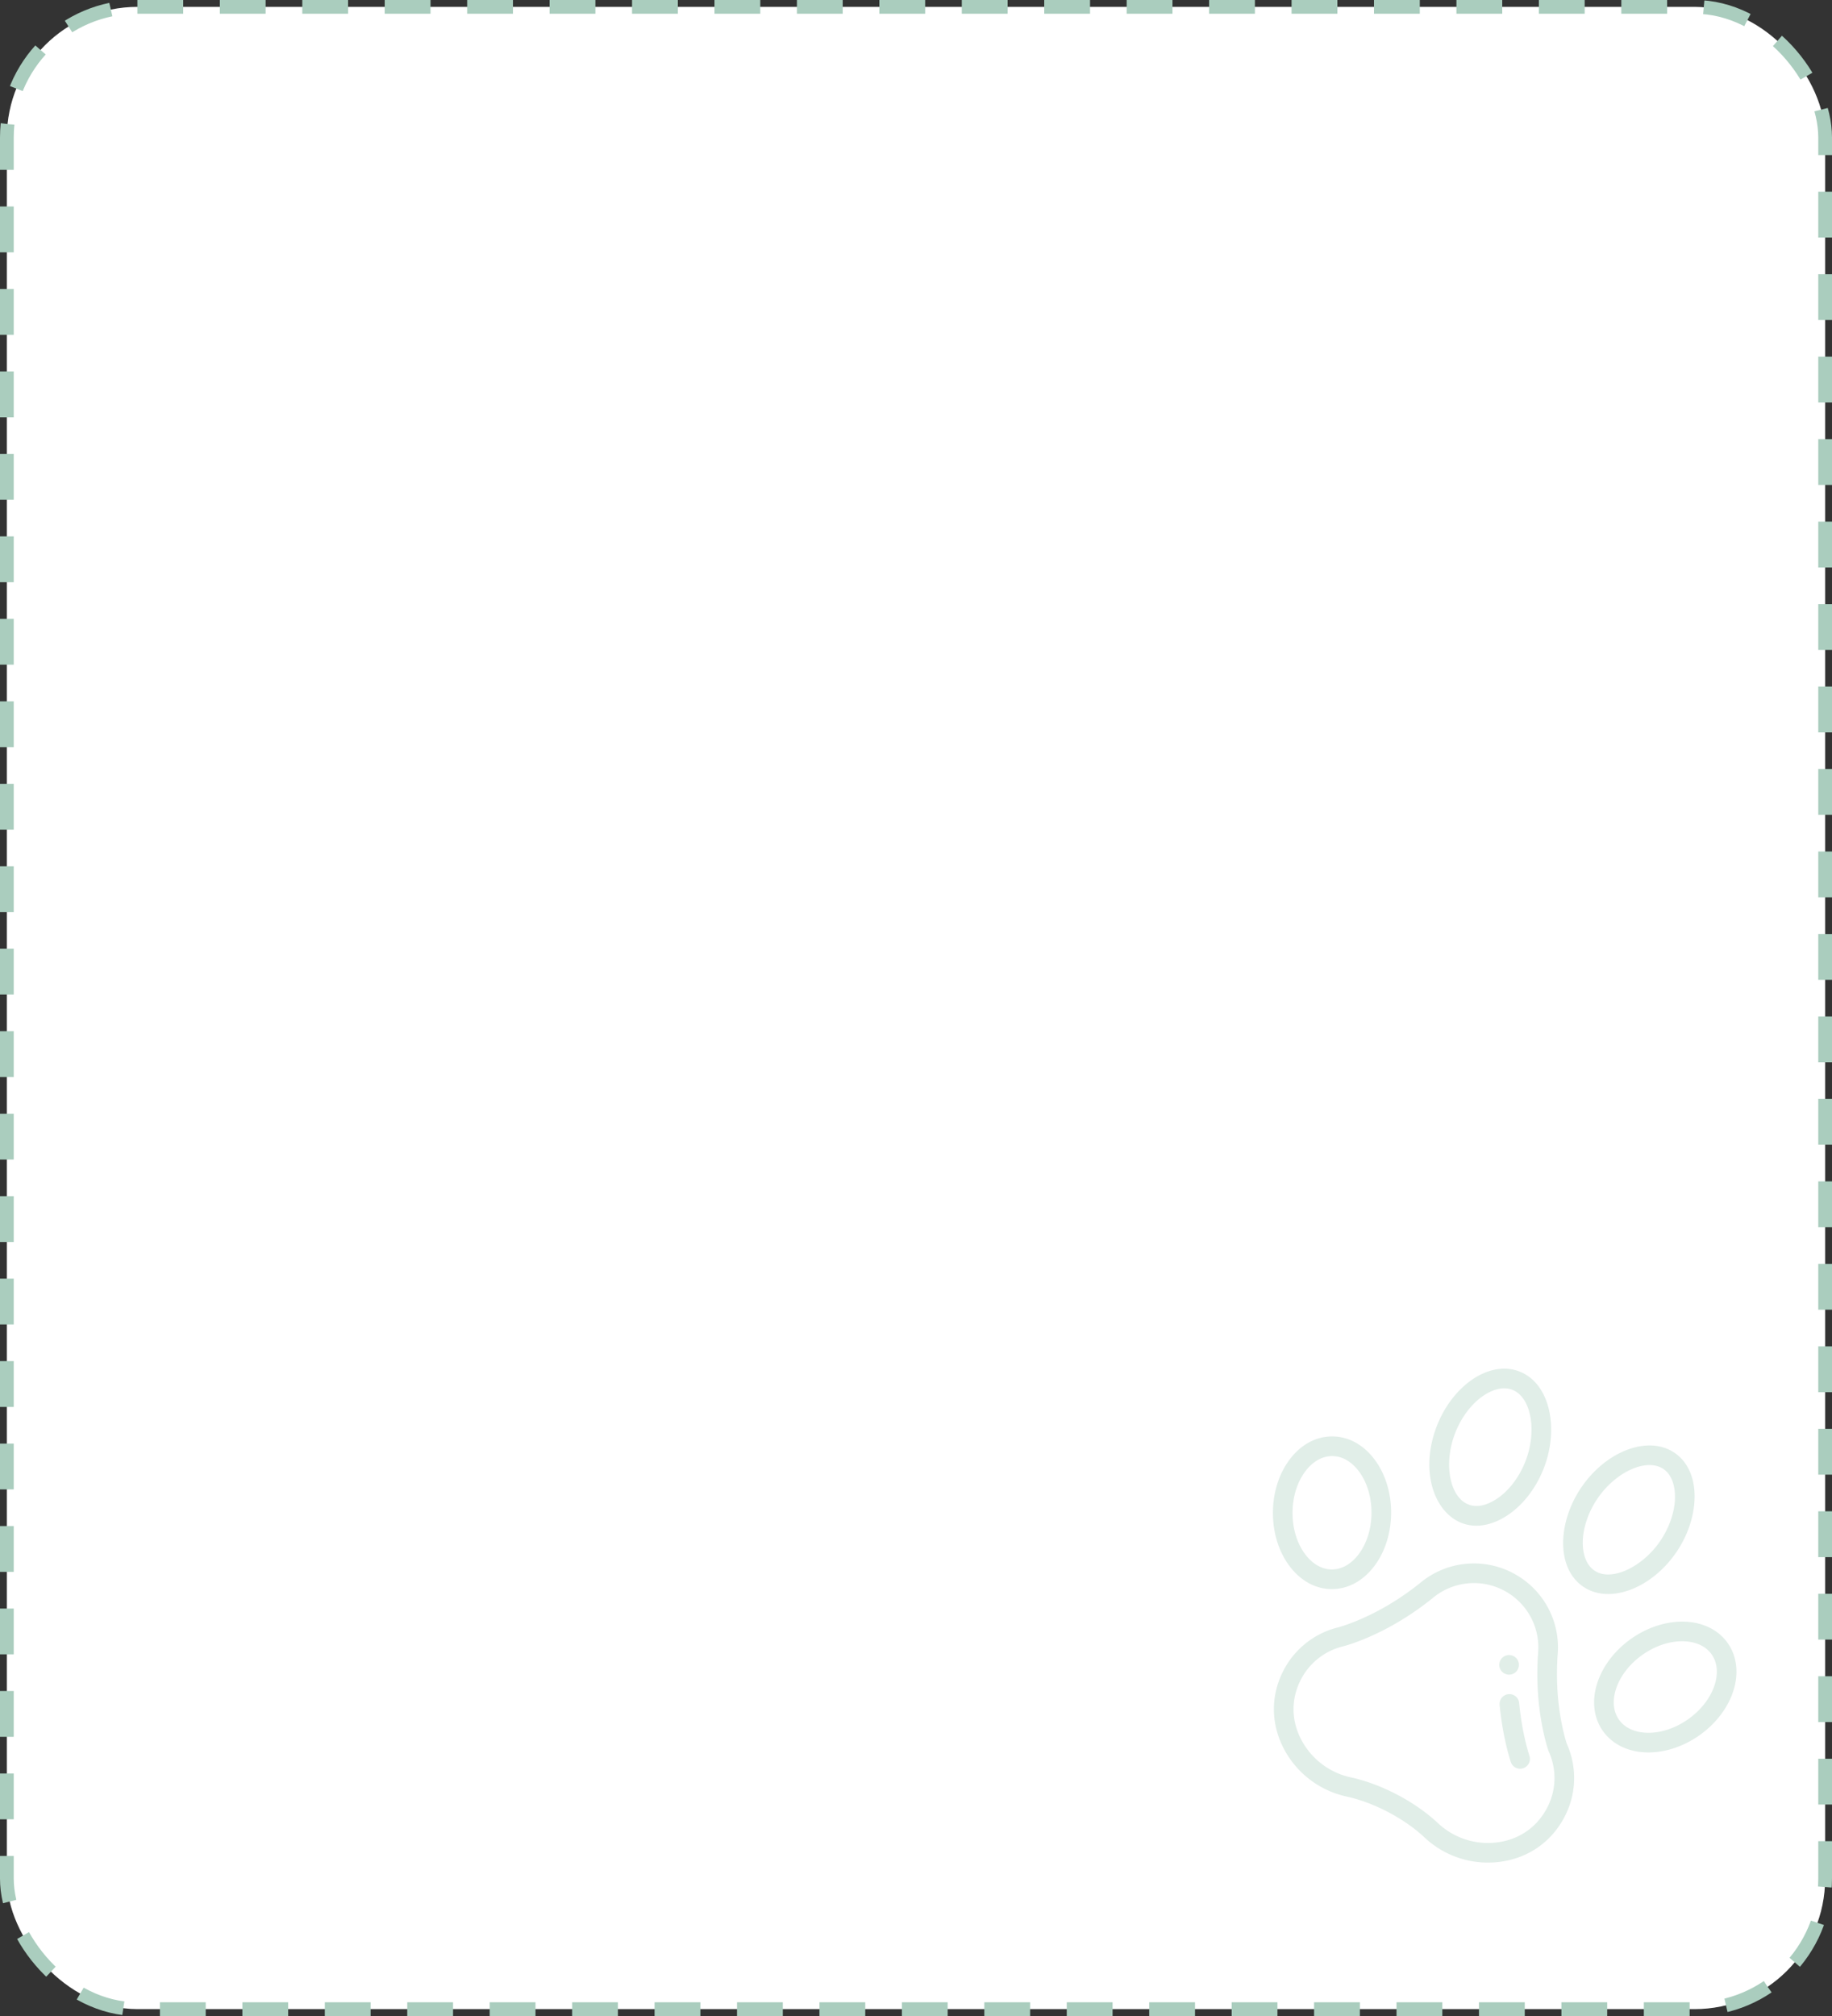<svg width="400" height="440" fill="none" xmlns="http://www.w3.org/2000/svg"><rect width="100%" height="100%" fill="#333333" stroke="none"/><rect x="1.5" y="1.5" width="397" height="437" rx="28.5" fill="#fff" stroke="#AACDBE" stroke-width="3" stroke-dasharray="10 8"/><g opacity=".35" clip-path="url(#clip0)"><path d="M338.468 397.469c-5.956 8.492-18.446 9.092-26.002 1.989-2.249-2.113-5.146-4.17-8.488-5.917-3.287-1.717-6.571-2.909-9.55-3.556-10.785-2.342-17.704-14.164-12.293-24.52a16.162 16.162 0 0110.377-8.201s8.942-2.137 18.883-10.15c4.874-4.067 11.906-5.044 17.882-1.921 5.978 3.123 9.193 9.452 8.638 15.776-.721 10.193 1.28 17.707 2.108 20.306 2.328 5.093 1.977 11.149-1.555 16.194zM301.545 330.192c-.037 8.016-4.884 14.494-10.827 14.466-5.942-.027-10.73-6.549-10.694-14.566.038-8.016 4.885-14.493 10.827-14.466 5.943.026 10.731 6.548 10.694 14.566zM364.37 318.833c4.659 3.182 4.583 11.748-.17 18.707-4.415 6.46-12.513 10.347-17.364 6.957-4.66-3.179-4.581-11.747.172-18.706 4.327-6.335 12.437-10.399 17.362-6.958zM335.081 319.511c-1.536 4.042-4.203 7.498-7.313 9.49-2.687 1.72-5.889 2.466-8.676 1.009-4.731-2.471-6.288-10.503-3.47-17.899 1.536-4.036 4.203-7.497 7.313-9.489 2.655-1.7 5.856-2.478 8.672-1.007 4.731 2.472 6.291 10.501 3.474 17.896zM375.433 359.829c3.415 4.864.865 12.542-5.693 17.15-6.561 4.608-14.649 4.402-18.065-.46-3.415-4.863-.866-12.54 5.692-17.149 6.562-4.609 14.65-4.404 18.066.459z" fill="#fff"/><path d="M328.49 365.252a2.143 2.143 0 101.984-3.799 2.143 2.143 0 00-1.984 3.799z" fill="#AACDBE"/><path d="M310.084 345.482c-9.394 7.567-17.941 9.704-18.023 9.723l-.029.008a18.37 18.37 0 00-11.748 9.284c-2.949 5.645-2.826 11.957.211 17.504a20.333 20.333 0 0013.525 10.103c2.889.628 6.006 1.79 9.013 3.361 3.058 1.598 5.829 3.527 8.013 5.58a20.199 20.199 0 0015.91 5.37c6.344-.652 11.668-4.178 14.646-9.878 2.619-5.013 2.79-10.839.473-16.005-.851-2.709-2.652-9.78-1.977-19.37a18.291 18.291 0 00-9.781-17.843 18.291 18.291 0 00-20.233 2.163zm25.744 15.325l-.003.036c-.741 10.479 1.294 18.252 2.204 21.107.026.082.057.162.092.24 1.822 3.985 1.706 8.491-.317 12.363-2.309 4.418-6.4 7.097-11.286 7.599a15.919 15.919 0 01-12.538-4.23c-2.465-2.316-5.564-4.479-8.963-6.255-3.341-1.746-6.829-3.043-10.087-3.751a16.048 16.048 0 01-10.677-7.973c-2.332-4.259-2.461-9.079-.172-13.461a14.081 14.081 0 018.994-7.113c.591-.144 9.637-2.441 19.711-10.562l.028-.023a14.02 14.02 0 0115.518-1.667 14.02 14.02 0 017.496 13.69z" fill="#AACDBE"/><path d="M327.431 372.127c.572 5.947 1.768 10.333 2.43 12.419a2.143 2.143 0 004.085-1.297c-.611-1.923-1.715-5.979-2.249-11.531a2.143 2.143 0 10-4.266.409zM331.688 299.308c-3.018-1.149-6.52-.604-9.861 1.534-3.489 2.234-6.463 6.073-8.16 10.531-5.396 14.163 3.799 26.82 15.304 19.456 3.491-2.236 6.466-6.074 8.16-10.53 3.304-8.672 1.246-18.459-5.443-20.991zm-5.027 27.913c-8.372 5.359-12.533-5.021-8.989-14.322 1.377-3.619 3.734-6.698 6.465-8.447 1.989-1.273 4.435-2.005 6.526-.913 3.737 1.953 4.866 8.929 2.463 15.236-1.375 3.617-3.732 6.695-6.465 8.446zM300.215 318.669c-2.432-3.313-5.737-5.145-9.307-5.161-3.57-.016-6.891 1.786-9.352 5.076-2.319 3.097-3.606 7.189-3.627 11.523-.019 4.334 1.231 8.438 3.521 11.557 2.272 3.095 5.511 5.144 9.306 5.161 3.569.017 6.891-1.786 9.353-5.075 2.318-3.098 3.606-7.19 3.626-11.523.02-4.335-1.23-8.439-3.52-11.558zm-3.537 20.513c-1.628 2.176-3.724 3.368-5.902 3.358-2.179-.009-4.263-1.221-5.872-3.412-1.75-2.384-2.705-5.581-2.69-9.002.016-3.42 1.001-6.608 2.772-8.975 1.628-2.175 3.724-3.367 5.902-3.357h.001c2.409.01 4.444 1.466 5.872 3.411 1.749 2.383 2.704 5.58 2.689 9.002-.016 3.421-1.001 6.608-2.772 8.975zM364.725 316.548c-5.758-3.008-14.297.532-19.439 8.06-5.487 8.035-5.538 18.656 1.29 22.224 5.757 3.008 14.296-.531 19.441-8.059 5.478-8.019 5.549-18.65-1.292-22.225zm-2.246 19.808c-3.946 5.772-10.782 8.919-14.368 6.41l-.02-.014c-1.62-1.105-2.535-3.345-2.509-6.146.029-3.114 1.211-6.606 3.243-9.581 3.806-5.573 10.179-8.631 13.916-6.679.176.092.323.18.449.268 1.908 1.283 2.551 3.872 2.53 6.162-.028 3.113-1.21 6.605-3.241 9.58zM348.795 367.199c-2.695 8.119 2.277 15.053 10.726 15.268 8.002.204 16.364-5.668 18.886-13.267 2.664-8.024-2.175-15.053-10.725-15.269-8-.204-16.364 5.669-18.887 13.268zm18.778-8.985c5.614.143 8.539 4.299 6.768 9.636-1.922 5.79-8.574 10.489-14.711 10.333-2.716-.069-4.902-1.089-6.154-2.871-1.252-1.782-1.47-4.184-.614-6.763 1.926-5.8 8.585-10.49 14.711-10.335z" fill="#AACDBE"/></g><defs><clipPath id="clip0"><path fill="#fff" transform="rotate(27.588 -416.4 754.744)" d="M0 0h109.703v109.703H0z"/></clipPath></defs></svg>